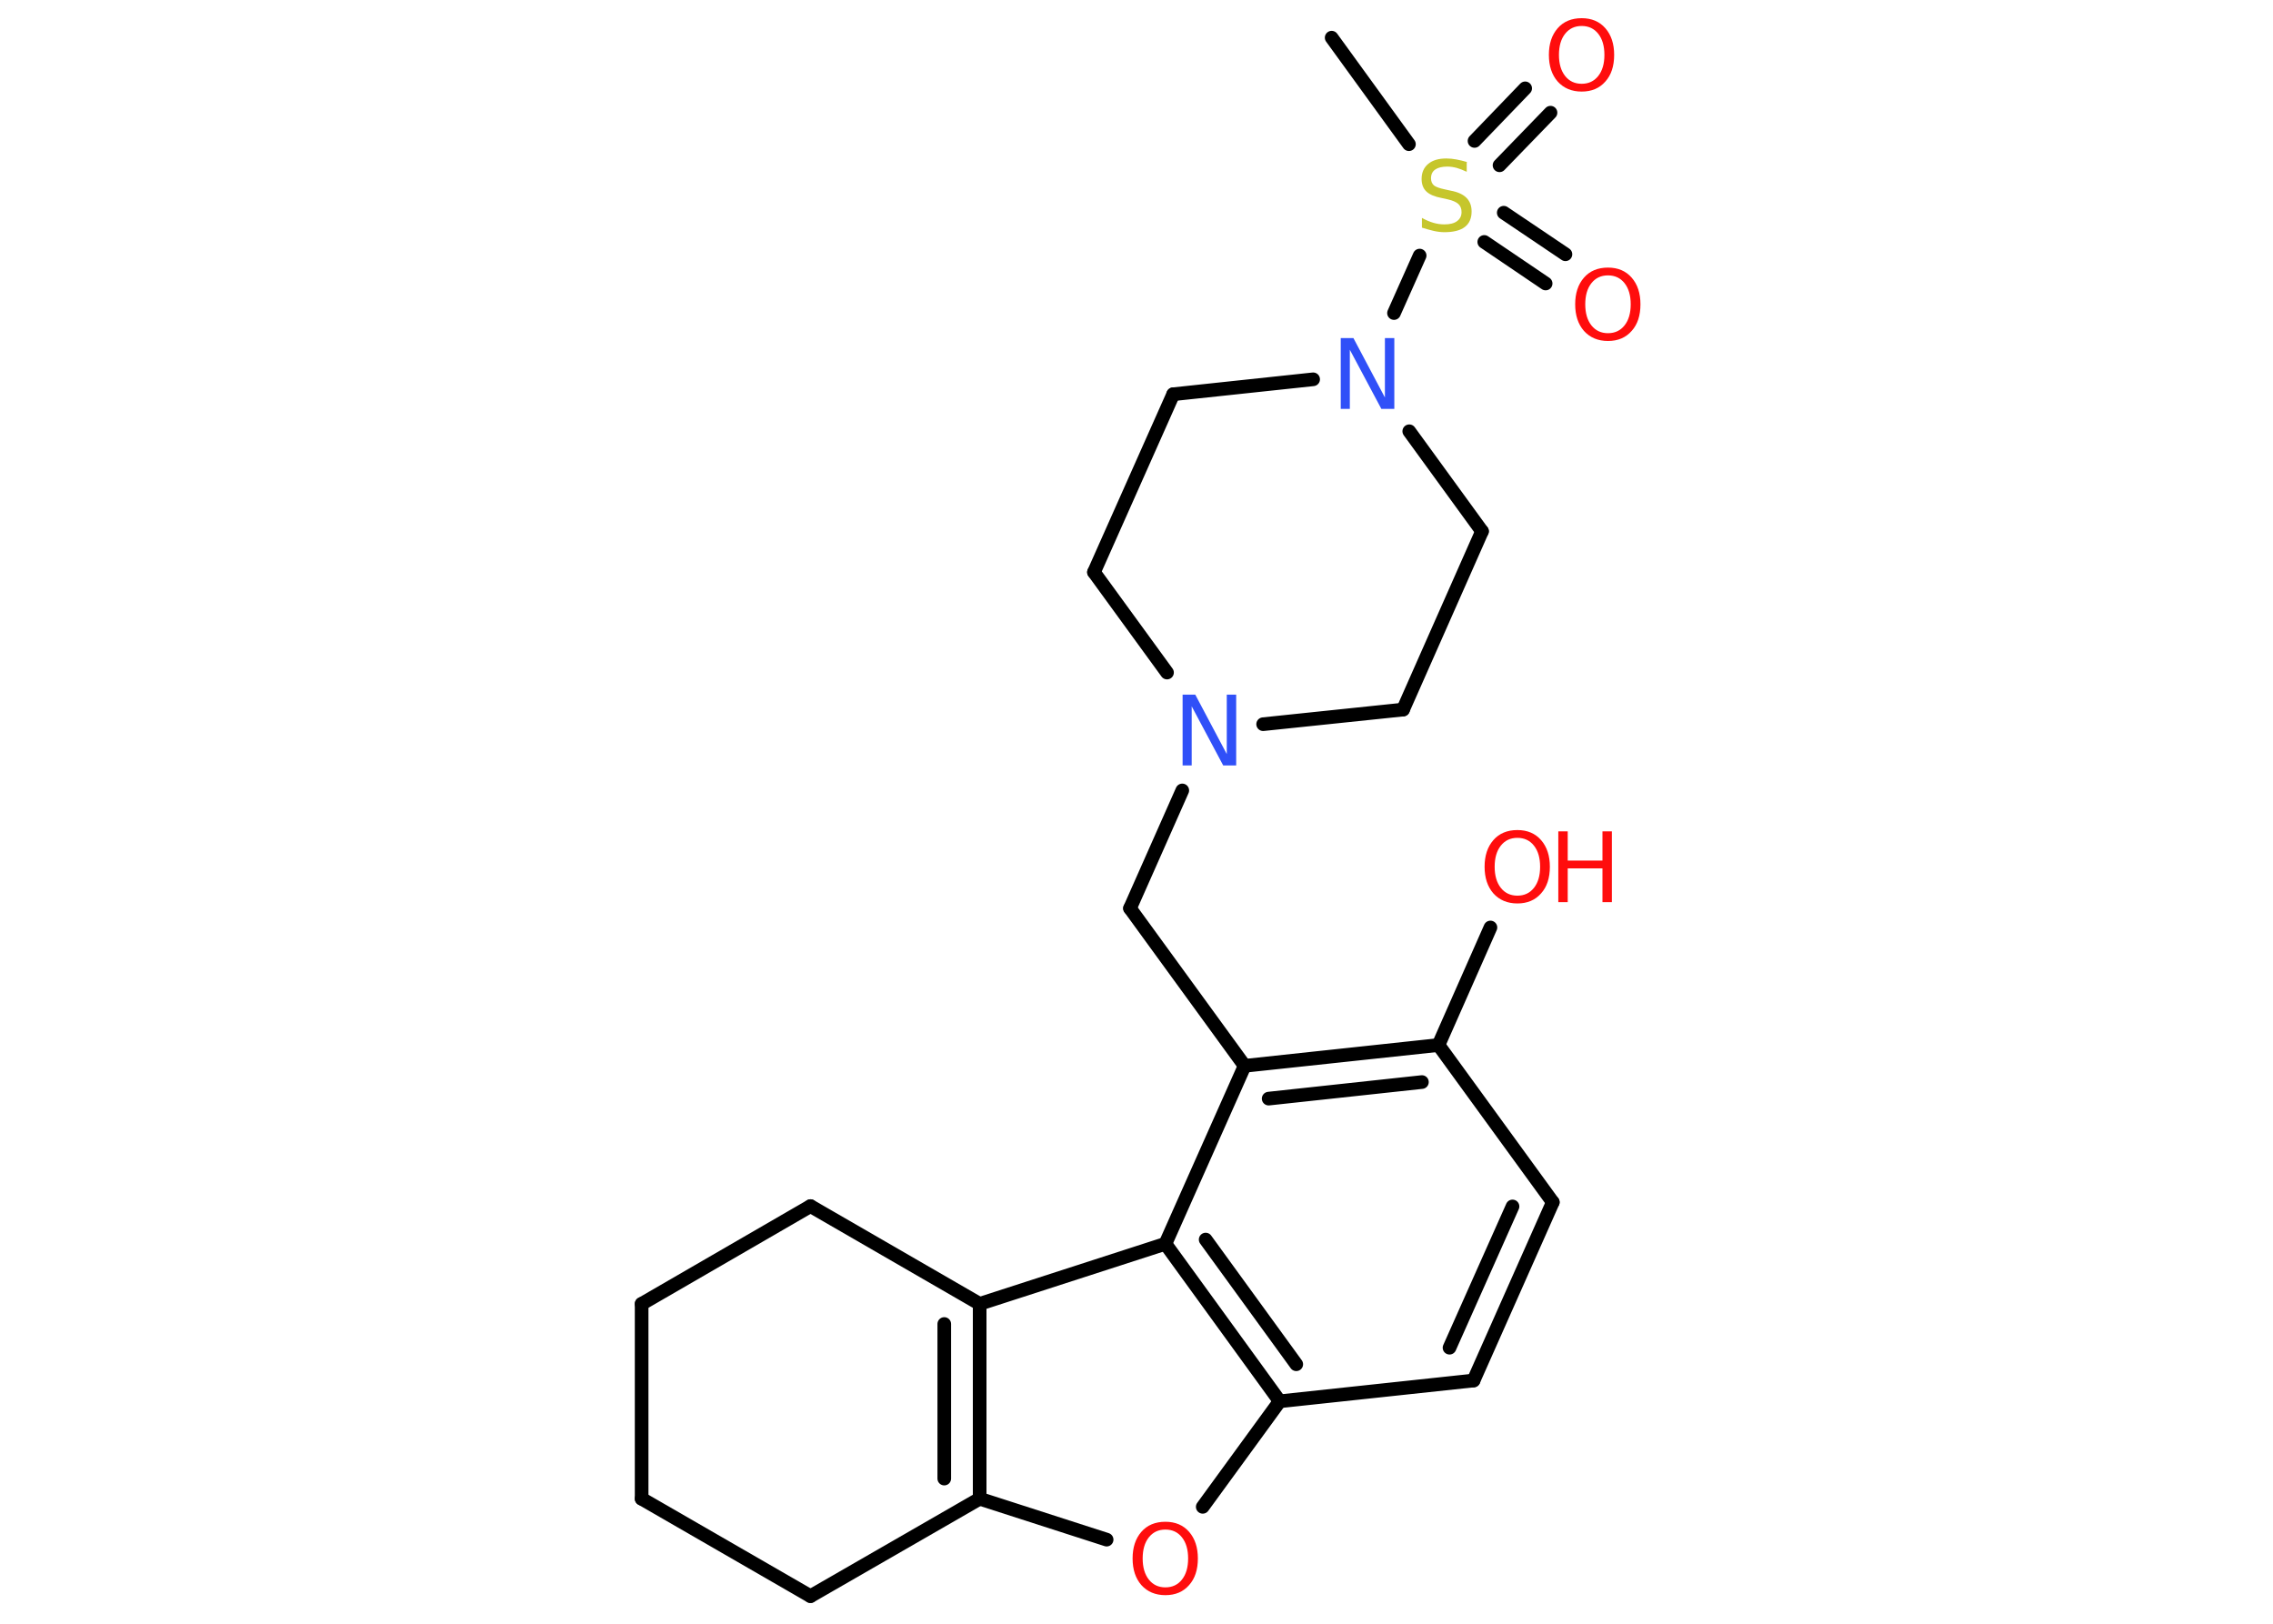 <?xml version='1.0' encoding='UTF-8'?>
<!DOCTYPE svg PUBLIC "-//W3C//DTD SVG 1.1//EN" "http://www.w3.org/Graphics/SVG/1.1/DTD/svg11.dtd">
<svg version='1.2' xmlns='http://www.w3.org/2000/svg' xmlns:xlink='http://www.w3.org/1999/xlink' width='70.0mm' height='50.0mm' viewBox='0 0 70.0 50.0'>
  <desc>Generated by the Chemistry Development Kit (http://github.com/cdk)</desc>
  <g stroke-linecap='round' stroke-linejoin='round' stroke='#000000' stroke-width='.42' fill='#FF0D0D'>
    <rect x='.0' y='.0' width='70.0' height='50.0' fill='#FFFFFF' stroke='none'/>
    <g id='mol1' class='mol'>
      <line id='mol1bnd1' class='bond' x1='41.01' y1='1.16' x2='43.39' y2='4.44'/>
      <g id='mol1bnd2' class='bond'>
        <line x1='46.31' y1='6.55' x2='48.21' y2='7.83'/>
        <line x1='45.71' y1='7.45' x2='47.6' y2='8.73'/>
      </g>
      <g id='mol1bnd3' class='bond'>
        <line x1='45.41' y1='4.34' x2='46.97' y2='2.72'/>
        <line x1='46.18' y1='5.09' x2='47.75' y2='3.47'/>
      </g>
      <line id='mol1bnd4' class='bond' x1='43.72' y1='7.87' x2='42.93' y2='9.64'/>
      <line id='mol1bnd5' class='bond' x1='43.4' y1='13.28' x2='45.64' y2='16.36'/>
      <line id='mol1bnd6' class='bond' x1='45.64' y1='16.36' x2='43.21' y2='21.85'/>
      <line id='mol1bnd7' class='bond' x1='43.21' y1='21.85' x2='38.9' y2='22.3'/>
      <line id='mol1bnd8' class='bond' x1='36.41' y1='24.34' x2='34.8' y2='27.97'/>
      <line id='mol1bnd9' class='bond' x1='34.8' y1='27.97' x2='38.33' y2='32.82'/>
      <g id='mol1bnd10' class='bond'>
        <line x1='44.3' y1='32.18' x2='38.33' y2='32.82'/>
        <line x1='43.79' y1='33.32' x2='39.07' y2='33.83'/>
      </g>
      <line id='mol1bnd11' class='bond' x1='44.3' y1='32.18' x2='45.9' y2='28.56'/>
      <line id='mol1bnd12' class='bond' x1='44.3' y1='32.18' x2='47.82' y2='37.02'/>
      <g id='mol1bnd13' class='bond'>
        <line x1='45.38' y1='42.51' x2='47.82' y2='37.02'/>
        <line x1='44.64' y1='41.5' x2='46.58' y2='37.15'/>
      </g>
      <line id='mol1bnd14' class='bond' x1='45.38' y1='42.51' x2='39.41' y2='43.15'/>
      <line id='mol1bnd15' class='bond' x1='39.41' y1='43.15' x2='37.04' y2='46.4'/>
      <line id='mol1bnd16' class='bond' x1='34.08' y1='47.41' x2='30.17' y2='46.15'/>
      <g id='mol1bnd17' class='bond'>
        <line x1='30.17' y1='46.15' x2='30.17' y2='40.15'/>
        <line x1='29.08' y1='45.53' x2='29.08' y2='40.77'/>
      </g>
      <line id='mol1bnd18' class='bond' x1='30.17' y1='40.15' x2='35.89' y2='38.3'/>
      <line id='mol1bnd19' class='bond' x1='38.33' y1='32.82' x2='35.89' y2='38.3'/>
      <g id='mol1bnd20' class='bond'>
        <line x1='35.89' y1='38.3' x2='39.41' y2='43.15'/>
        <line x1='37.13' y1='38.17' x2='39.92' y2='42.01'/>
      </g>
      <line id='mol1bnd21' class='bond' x1='30.17' y1='40.15' x2='24.96' y2='37.14'/>
      <line id='mol1bnd22' class='bond' x1='24.96' y1='37.14' x2='19.76' y2='40.15'/>
      <line id='mol1bnd23' class='bond' x1='19.76' y1='40.15' x2='19.76' y2='46.15'/>
      <line id='mol1bnd24' class='bond' x1='19.76' y1='46.15' x2='24.96' y2='49.15'/>
      <line id='mol1bnd25' class='bond' x1='30.17' y1='46.15' x2='24.96' y2='49.15'/>
      <line id='mol1bnd26' class='bond' x1='35.94' y1='20.71' x2='33.69' y2='17.62'/>
      <line id='mol1bnd27' class='bond' x1='33.69' y1='17.62' x2='36.13' y2='12.14'/>
      <line id='mol1bnd28' class='bond' x1='40.44' y1='11.68' x2='36.13' y2='12.14'/>
      <path id='mol1atm2' class='atom' d='M45.17 5.0v.29q-.17 -.08 -.31 -.12q-.15 -.04 -.29 -.04q-.24 .0 -.37 .09q-.13 .09 -.13 .27q.0 .14 .09 .22q.09 .07 .33 .12l.18 .04q.33 .06 .49 .22q.16 .16 .16 .42q.0 .32 -.21 .48q-.21 .16 -.63 .16q-.15 .0 -.33 -.04q-.17 -.04 -.36 -.1v-.3q.18 .1 .35 .15q.17 .05 .34 .05q.26 .0 .39 -.1q.14 -.1 .14 -.28q.0 -.16 -.1 -.25q-.1 -.09 -.32 -.14l-.18 -.04q-.33 -.06 -.48 -.2q-.15 -.14 -.15 -.39q.0 -.29 .2 -.46q.2 -.17 .56 -.17q.15 .0 .31 .03q.16 .03 .33 .08z' stroke='none' fill='#C6C62C'/>
      <path id='mol1atm3' class='atom' d='M49.52 8.48q-.32 .0 -.51 .24q-.19 .24 -.19 .65q.0 .41 .19 .65q.19 .24 .51 .24q.32 .0 .51 -.24q.19 -.24 .19 -.65q.0 -.41 -.19 -.65q-.19 -.24 -.51 -.24zM49.52 8.24q.46 .0 .73 .31q.27 .31 .27 .82q.0 .52 -.27 .82q-.27 .31 -.73 .31q-.46 .0 -.74 -.31q-.27 -.31 -.27 -.82q.0 -.51 .27 -.82q.27 -.31 .74 -.31z' stroke='none'/>
      <path id='mol1atm4' class='atom' d='M48.71 .8q-.32 .0 -.51 .24q-.19 .24 -.19 .65q.0 .41 .19 .65q.19 .24 .51 .24q.32 .0 .51 -.24q.19 -.24 .19 -.65q.0 -.41 -.19 -.65q-.19 -.24 -.51 -.24zM48.71 .56q.46 .0 .73 .31q.27 .31 .27 .82q.0 .52 -.27 .82q-.27 .31 -.73 .31q-.46 .0 -.74 -.31q-.27 -.31 -.27 -.82q.0 -.51 .27 -.82q.27 -.31 .74 -.31z' stroke='none'/>
      <path id='mol1atm5' class='atom' d='M41.28 10.41h.4l.97 1.83v-1.83h.29v2.18h-.4l-.97 -1.82v1.82h-.28v-2.18z' stroke='none' fill='#3050F8'/>
      <path id='mol1atm8' class='atom' d='M36.41 21.39h.4l.97 1.83v-1.83h.29v2.18h-.4l-.97 -1.82v1.82h-.28v-2.18z' stroke='none' fill='#3050F8'/>
      <g id='mol1atm12' class='atom'>
        <path d='M46.73 25.8q-.32 .0 -.51 .24q-.19 .24 -.19 .65q.0 .41 .19 .65q.19 .24 .51 .24q.32 .0 .51 -.24q.19 -.24 .19 -.65q.0 -.41 -.19 -.65q-.19 -.24 -.51 -.24zM46.73 25.56q.46 .0 .73 .31q.27 .31 .27 .82q.0 .52 -.27 .82q-.27 .31 -.73 .31q-.46 .0 -.74 -.31q-.27 -.31 -.27 -.82q.0 -.51 .27 -.82q.27 -.31 .74 -.31z' stroke='none'/>
        <path d='M47.99 25.6h.29v.9h1.07v-.9h.29v2.18h-.29v-1.04h-1.07v1.04h-.29v-2.18z' stroke='none'/>
      </g>
      <path id='mol1atm16' class='atom' d='M35.89 47.1q-.32 .0 -.51 .24q-.19 .24 -.19 .65q.0 .41 .19 .65q.19 .24 .51 .24q.32 .0 .51 -.24q.19 -.24 .19 -.65q.0 -.41 -.19 -.65q-.19 -.24 -.51 -.24zM35.89 46.86q.46 .0 .73 .31q.27 .31 .27 .82q.0 .52 -.27 .82q-.27 .31 -.73 .31q-.46 .0 -.74 -.31q-.27 -.31 -.27 -.82q.0 -.51 .27 -.82q.27 -.31 .74 -.31z' stroke='none'/>
    </g>
  </g>
</svg>
